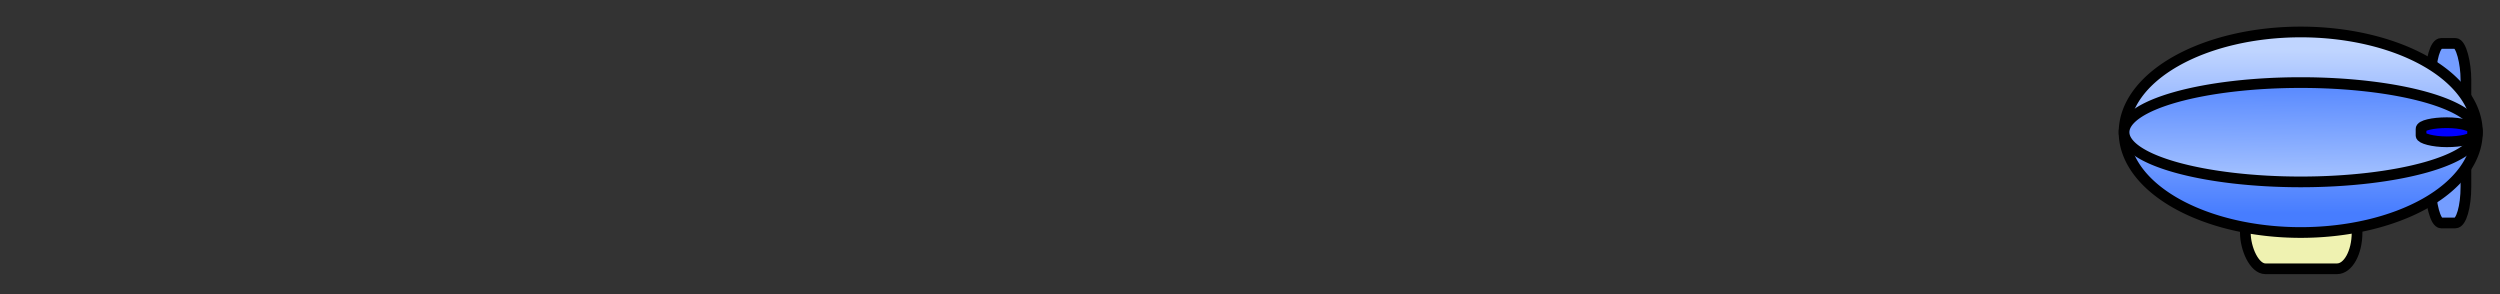 <?xml version="1.0" encoding="UTF-8" standalone="no"?>
<!-- Created with Inkscape (http://www.inkscape.org/) -->
<svg
   xmlns:dc="http://purl.org/dc/elements/1.1/"
   xmlns:cc="http://web.resource.org/cc/"
   xmlns:rdf="http://www.w3.org/1999/02/22-rdf-syntax-ns#"
   xmlns:svg="http://www.w3.org/2000/svg"
   xmlns="http://www.w3.org/2000/svg"
   xmlns:xlink="http://www.w3.org/1999/xlink"
   xmlns:sodipodi="http://sodipodi.sourceforge.net/DTD/sodipodi-0.dtd"
   xmlns:inkscape="http://www.inkscape.org/namespaces/inkscape"
   width="935"
   height="110"
   id="svg2"
   sodipodi:version="0.32"
   inkscape:version="0.45.1"
   sodipodi:docbase="c:\projects\blimp\trunk\icons"
   sodipodi:docname="blimp-wix-banner.svg"
   inkscape:output_extension="org.inkscape.output.svg.inkscape"
   inkscape:export-filename="C:\projects\blimp\trunk\icons\blimp-wix-banner.png"
   inkscape:export-xdpi="47.454544"
   inkscape:export-ydpi="47.454544"
   version="1.0">
  <rect width="100%" height="100%" fill="#333333" stroke="none"/>
  <defs
     id="defs4">
    <linearGradient
       id="linearGradient13262">
      <stop
         id="stop13264"
         offset="0"
         style="stop-color:#5184ff;stop-opacity:1;" />
      <stop
         id="stop13266"
         offset="1"
         style="stop-color:#abc7ff;stop-opacity:1;" />
    </linearGradient>
    <linearGradient
       id="linearGradient13240">
      <stop
         style="stop-color:#477dff;stop-opacity:1;"
         offset="0"
         id="stop13242" />
      <stop
         style="stop-color:#c0d5ff;stop-opacity:1;"
         offset="1"
         id="stop13244" />
    </linearGradient>
    <linearGradient
       inkscape:collect="always"
       xlink:href="#linearGradient13240"
       id="linearGradient13232"
       x1="200"
       y1="443.791"
       x2="200"
       y2="382.576"
       gradientUnits="userSpaceOnUse" />
    <linearGradient
       inkscape:collect="always"
       xlink:href="#linearGradient13262"
       id="linearGradient13283"
       gradientUnits="userSpaceOnUse"
       x1="204.643"
       y1="392.862"
       x2="204.286"
       y2="434.005" />
  </defs>
  <sodipodi:namedview
     id="base"
     pagecolor="#ffffff"
     bordercolor="#666666"
     borderopacity="1.0"
     gridtolerance="10000"
     guidetolerance="10"
     objecttolerance="10"
     inkscape:pageopacity="1"
     inkscape:pageshadow="2"
     inkscape:zoom="0.62847011"
     inkscape:cx="460.5924"
     inkscape:cy="42.301874"
     inkscape:document-units="px"
     inkscape:current-layer="layer1"
     inkscape:window-width="748"
     inkscape:window-height="685"
     inkscape:window-x="44"
     inkscape:window-y="44"
     width="935px"
     height="110px"
     units="px" />
  <g
     inkscape:label="Layer 1"
     inkscape:groupmode="layer"
     id="layer1"
     transform="translate(-130.143,-393.114)">
    <g
       id="g13301"
       transform="translate(792.4,30.208)">
      <g
         id="g13272">
        <rect
           style="opacity:1;fill:#eff2b1;fill-opacity:1;stroke:#000000;stroke-width:4;stroke-linecap:butt;stroke-linejoin:round;stroke-miterlimit:4;stroke-dasharray:none;stroke-opacity:1"
           id="rect13268"
           width="41.786"
           height="27.143"
           x="177.5"
           y="436.291"
           rx="7.5"
           ry="13.571" />
        <g
           id="g8275">
          <rect
             y="379.148"
             x="246.786"
             height="67.143"
             width="13.214"
             id="rect8243"
             style="fill:#749dff;fill-opacity:1;stroke:#000000;stroke-width:4;stroke-linecap:butt;stroke-linejoin:miter;stroke-miterlimit:4;stroke-dasharray:none;stroke-opacity:1"
             ry="13.571"
             rx="3.929" />
          <path
             transform="translate(0,-1.071)"
             d="M 264.286 413.434 A 66.071 37.5 0 1 1  132.143,413.434 A 66.071 37.5 0 1 1  264.286 413.434 z"
             sodipodi:ry="37.5"
             sodipodi:rx="66.071426"
             sodipodi:cy="413.43362"
             sodipodi:cx="198.21428"
             id="path8231"
             style="opacity:1;fill:url(#linearGradient13232);fill-opacity:1;fill-rule:evenodd;stroke:#000000;stroke-width:4;stroke-linecap:butt;stroke-linejoin:miter;stroke-miterlimit:4;stroke-dasharray:none;stroke-opacity:1"
             sodipodi:type="arc" />
          <path
             transform="translate(0,-1.071)"
             sodipodi:type="arc"
             style="fill:url(#linearGradient13283);fill-opacity:1;fill-rule:evenodd;stroke:#000000;stroke-width:4;stroke-linecap:butt;stroke-linejoin:miter;stroke-miterlimit:4;stroke-dasharray:none;stroke-opacity:1"
             id="path8233"
             sodipodi:cx="198.21428"
             sodipodi:cy="413.43362"
             sodipodi:rx="66.071426"
             sodipodi:ry="18.571428"
             d="M 264.286 413.434 A 66.071 18.571 0 1 1  132.143,413.434 A 66.071 18.571 0 1 1  264.286 413.434 z" />
        </g>
      </g>
      <rect
         ry="2.321"
         rx="9.643"
         y="408.791"
         x="243.214"
         height="7.143"
         width="19.286"
         id="rect13295"
         style="opacity:1;fill:#0000ff;fill-opacity:1;stroke:#000000;stroke-width:4;stroke-linecap:butt;stroke-linejoin:round;stroke-miterlimit:4;stroke-dasharray:none;stroke-opacity:1" />
    </g>
    <rect
       style="opacity:1;fill:#0000ff;fill-opacity:1;stroke:#000000;stroke-width:4;stroke-linecap:butt;stroke-linejoin:round;stroke-miterlimit:4;stroke-dasharray:none;stroke-opacity:1"
       id="rect13297"
       width="0"
       height="0.714"
       x="289.643"
       y="458.791"
       rx="7.5"
       ry="0.714" />
  </g>
</svg>
